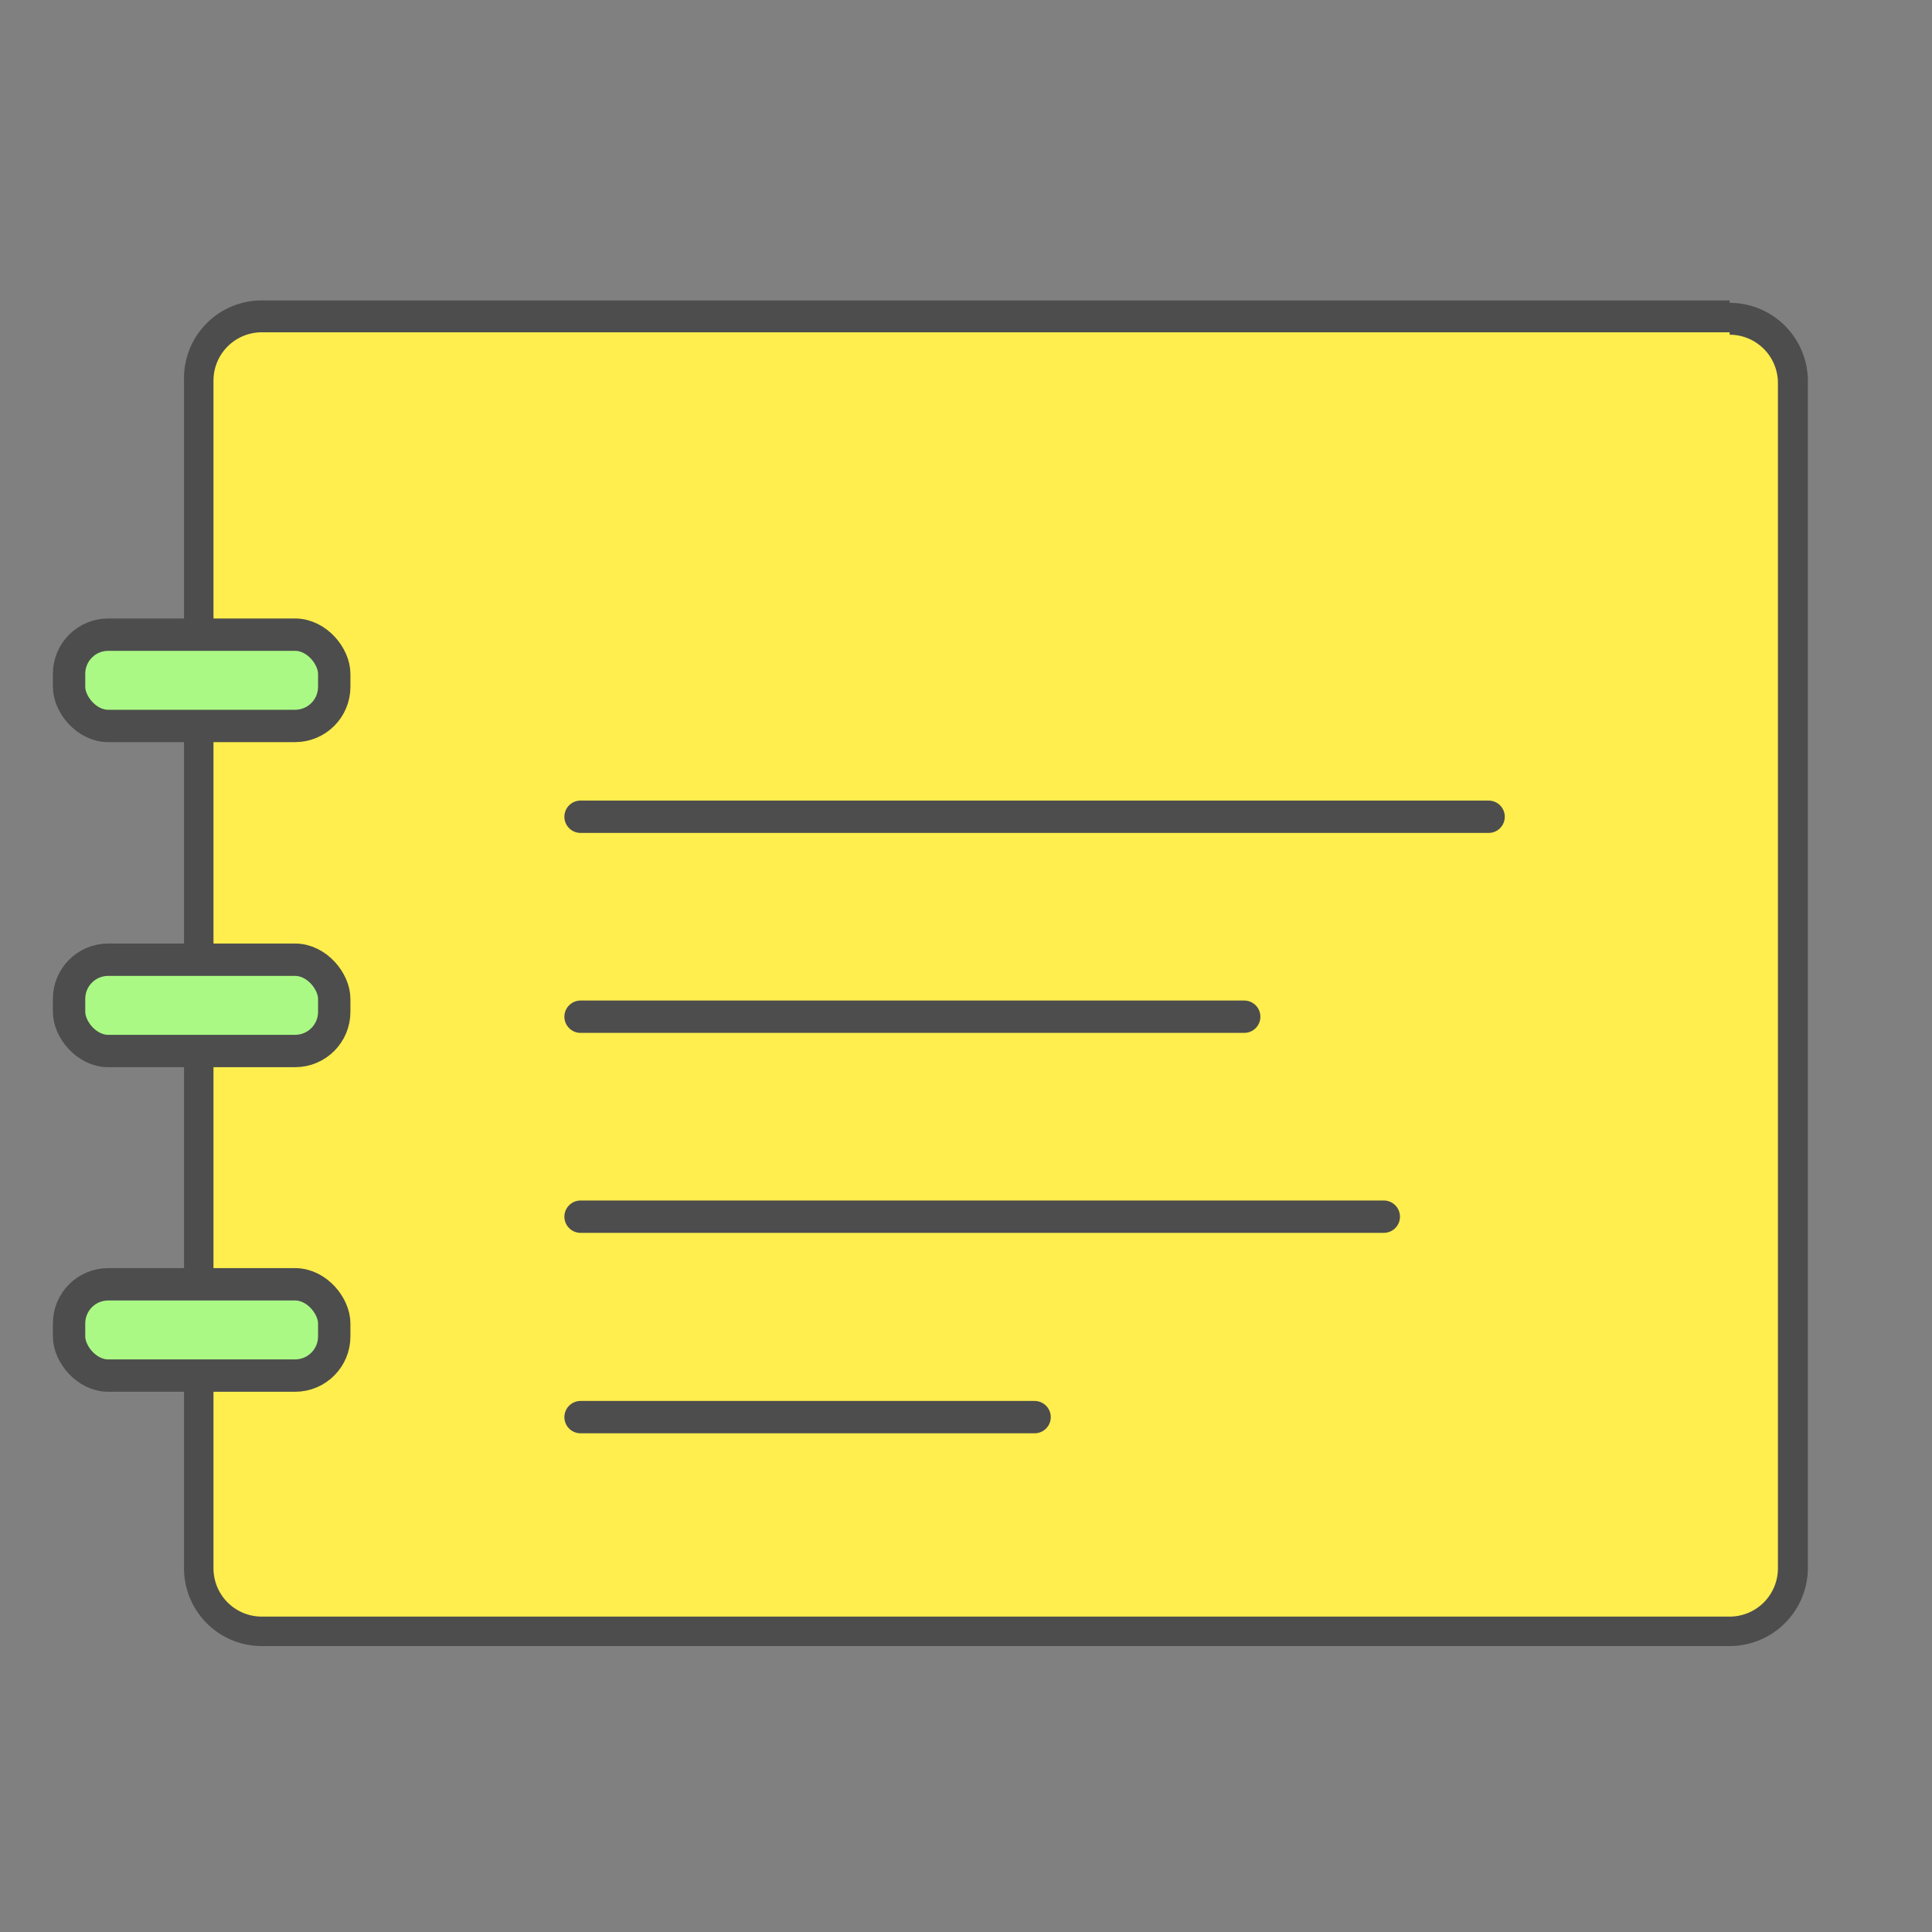 <svg id="レイヤー_1" xmlns="http://www.w3.org/2000/svg" viewBox="0 0 40 40"><rect x="0" y="0" width="40" height="40" fill="#808080" stroke="none"/><defs><style>.cls-1{fill:#ffee4d;}.cls-2{fill:#4d4d4d;}.cls-3{fill:none;stroke-linecap:round;}.cls-3,.cls-4{stroke:#4d4d4d;stroke-miterlimit:10;stroke-width:0.67px;}.cls-4{fill:#aaf985;}</style></defs><rect class="cls-1" x="4.13" y="6.6" width="32.97" height="27.16" rx="1.29"/><path class="cls-2" d="M35.81,6.93a1,1,0,0,1,1,1V32.47a1,1,0,0,1-1,1H5.42a1,1,0,0,1-1-1V7.88a1,1,0,0,1,1-1H35.81m0-.66H5.42A1.61,1.61,0,0,0,3.81,7.88V32.47a1.61,1.61,0,0,0,1.61,1.61H35.81a1.62,1.62,0,0,0,1.62-1.61V7.88a1.62,1.62,0,0,0-1.62-1.61Z"/><line class="cls-3" x1="12.02" y1="16.91" x2="30.82" y2="16.91"/><line class="cls-3" x1="12.02" y1="21.05" x2="25.76" y2="21.05"/><line class="cls-3" x1="12.02" y1="25.19" x2="28.65" y2="25.19"/><line class="cls-3" x1="12.02" y1="29.34" x2="21.42" y2="29.34"/><rect class="cls-4" x="1.43" y="13.14" width="5.49" height="1.89" rx="0.81"/><rect class="cls-4" x="1.43" y="19.87" width="5.49" height="1.89" rx="0.81"/><rect class="cls-4" x="1.43" y="26.59" width="5.49" height="1.89" rx="0.81"/></svg>